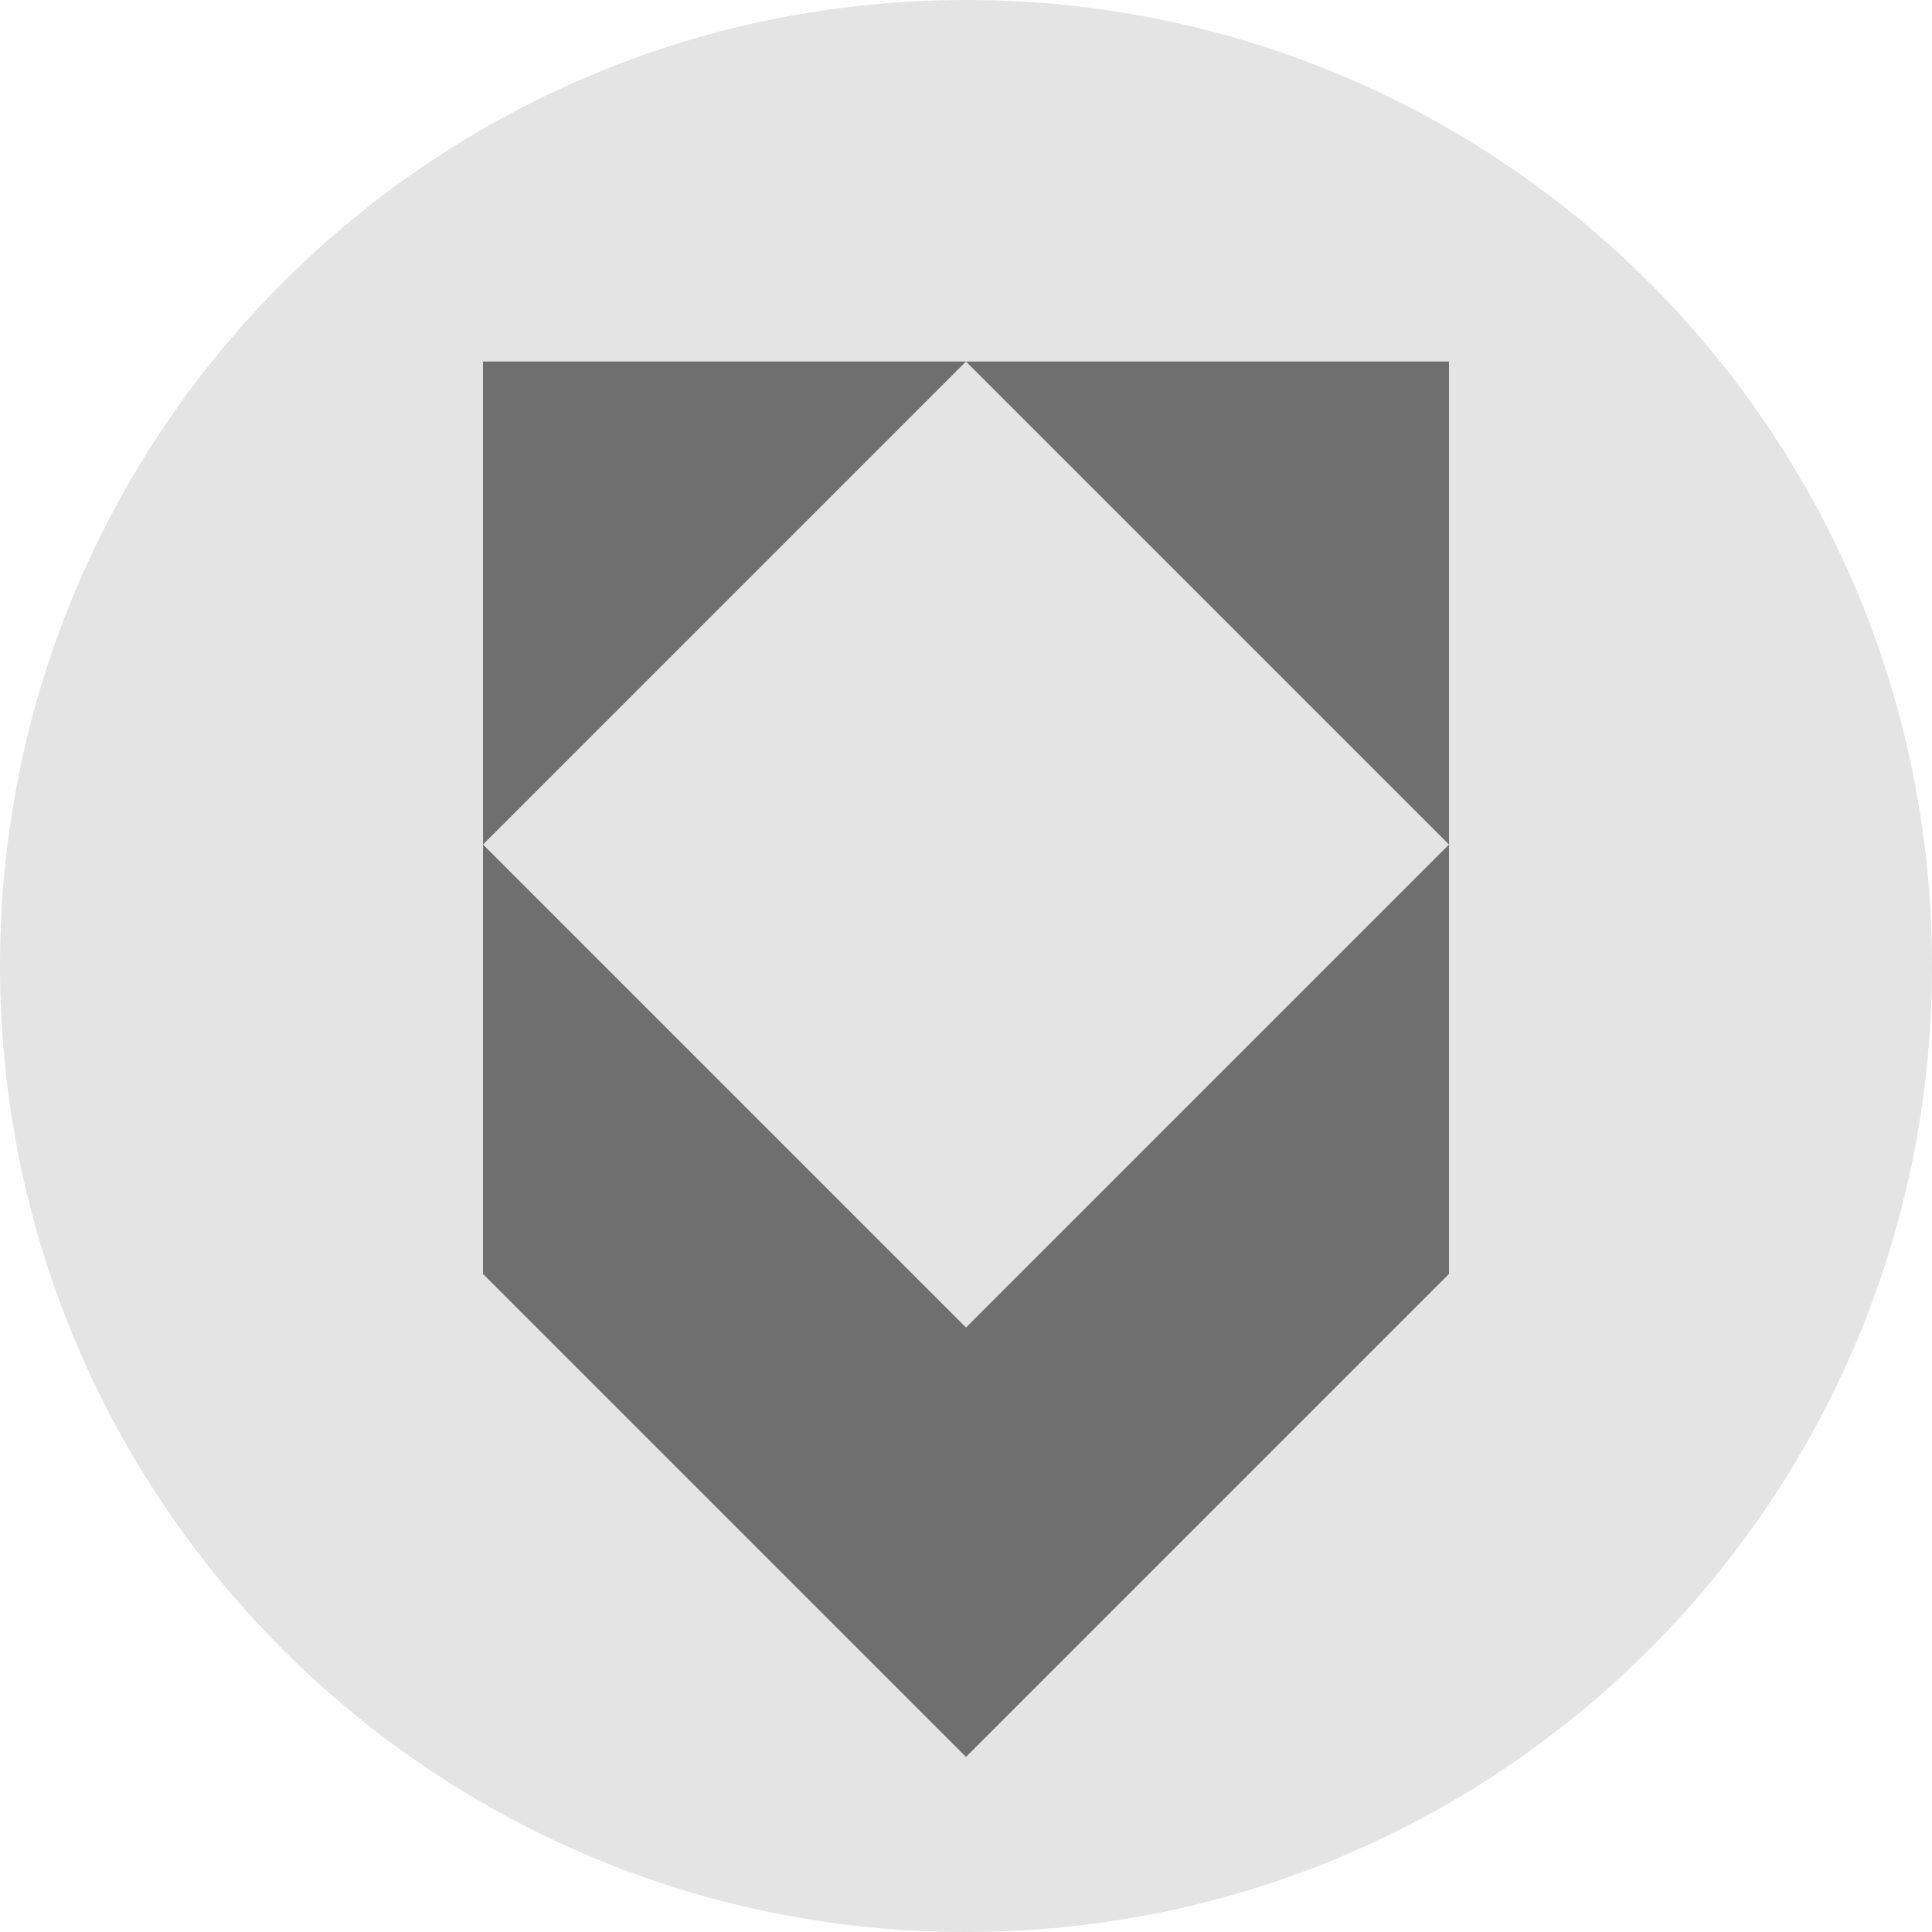 <svg xmlns="http://www.w3.org/2000/svg" width="16" height="16" x="0" y="0" version="1.1" viewBox="0 0 16 16" xml:space="preserve">
 <g style="fill:#e4e4e4" transform="scale(0.25,0.25)">
  <g style="fill:#e4e4e4">
   <path style="fill:#e4e4e4" d="M 32,0 C 49.7,0 64,14.3 64,32 64,49.7 49.7,64 32,64 14.3,64 0,49.7 0,32 0,14.3 14.3,0 32,0 Z"/>
  </g>
 </g>
 <path style="fill:#6f6f6f;fill-rule:evenodd" d="m 4,2.994 0,4 4,-4 -4,0 z m 4,0 4,4 0,-4 -4,0 z m 4,4 L 8,10.994 4,6.994 4,10.55 l 4,4 4,-4 0,-3.556 z"/>
</svg>
